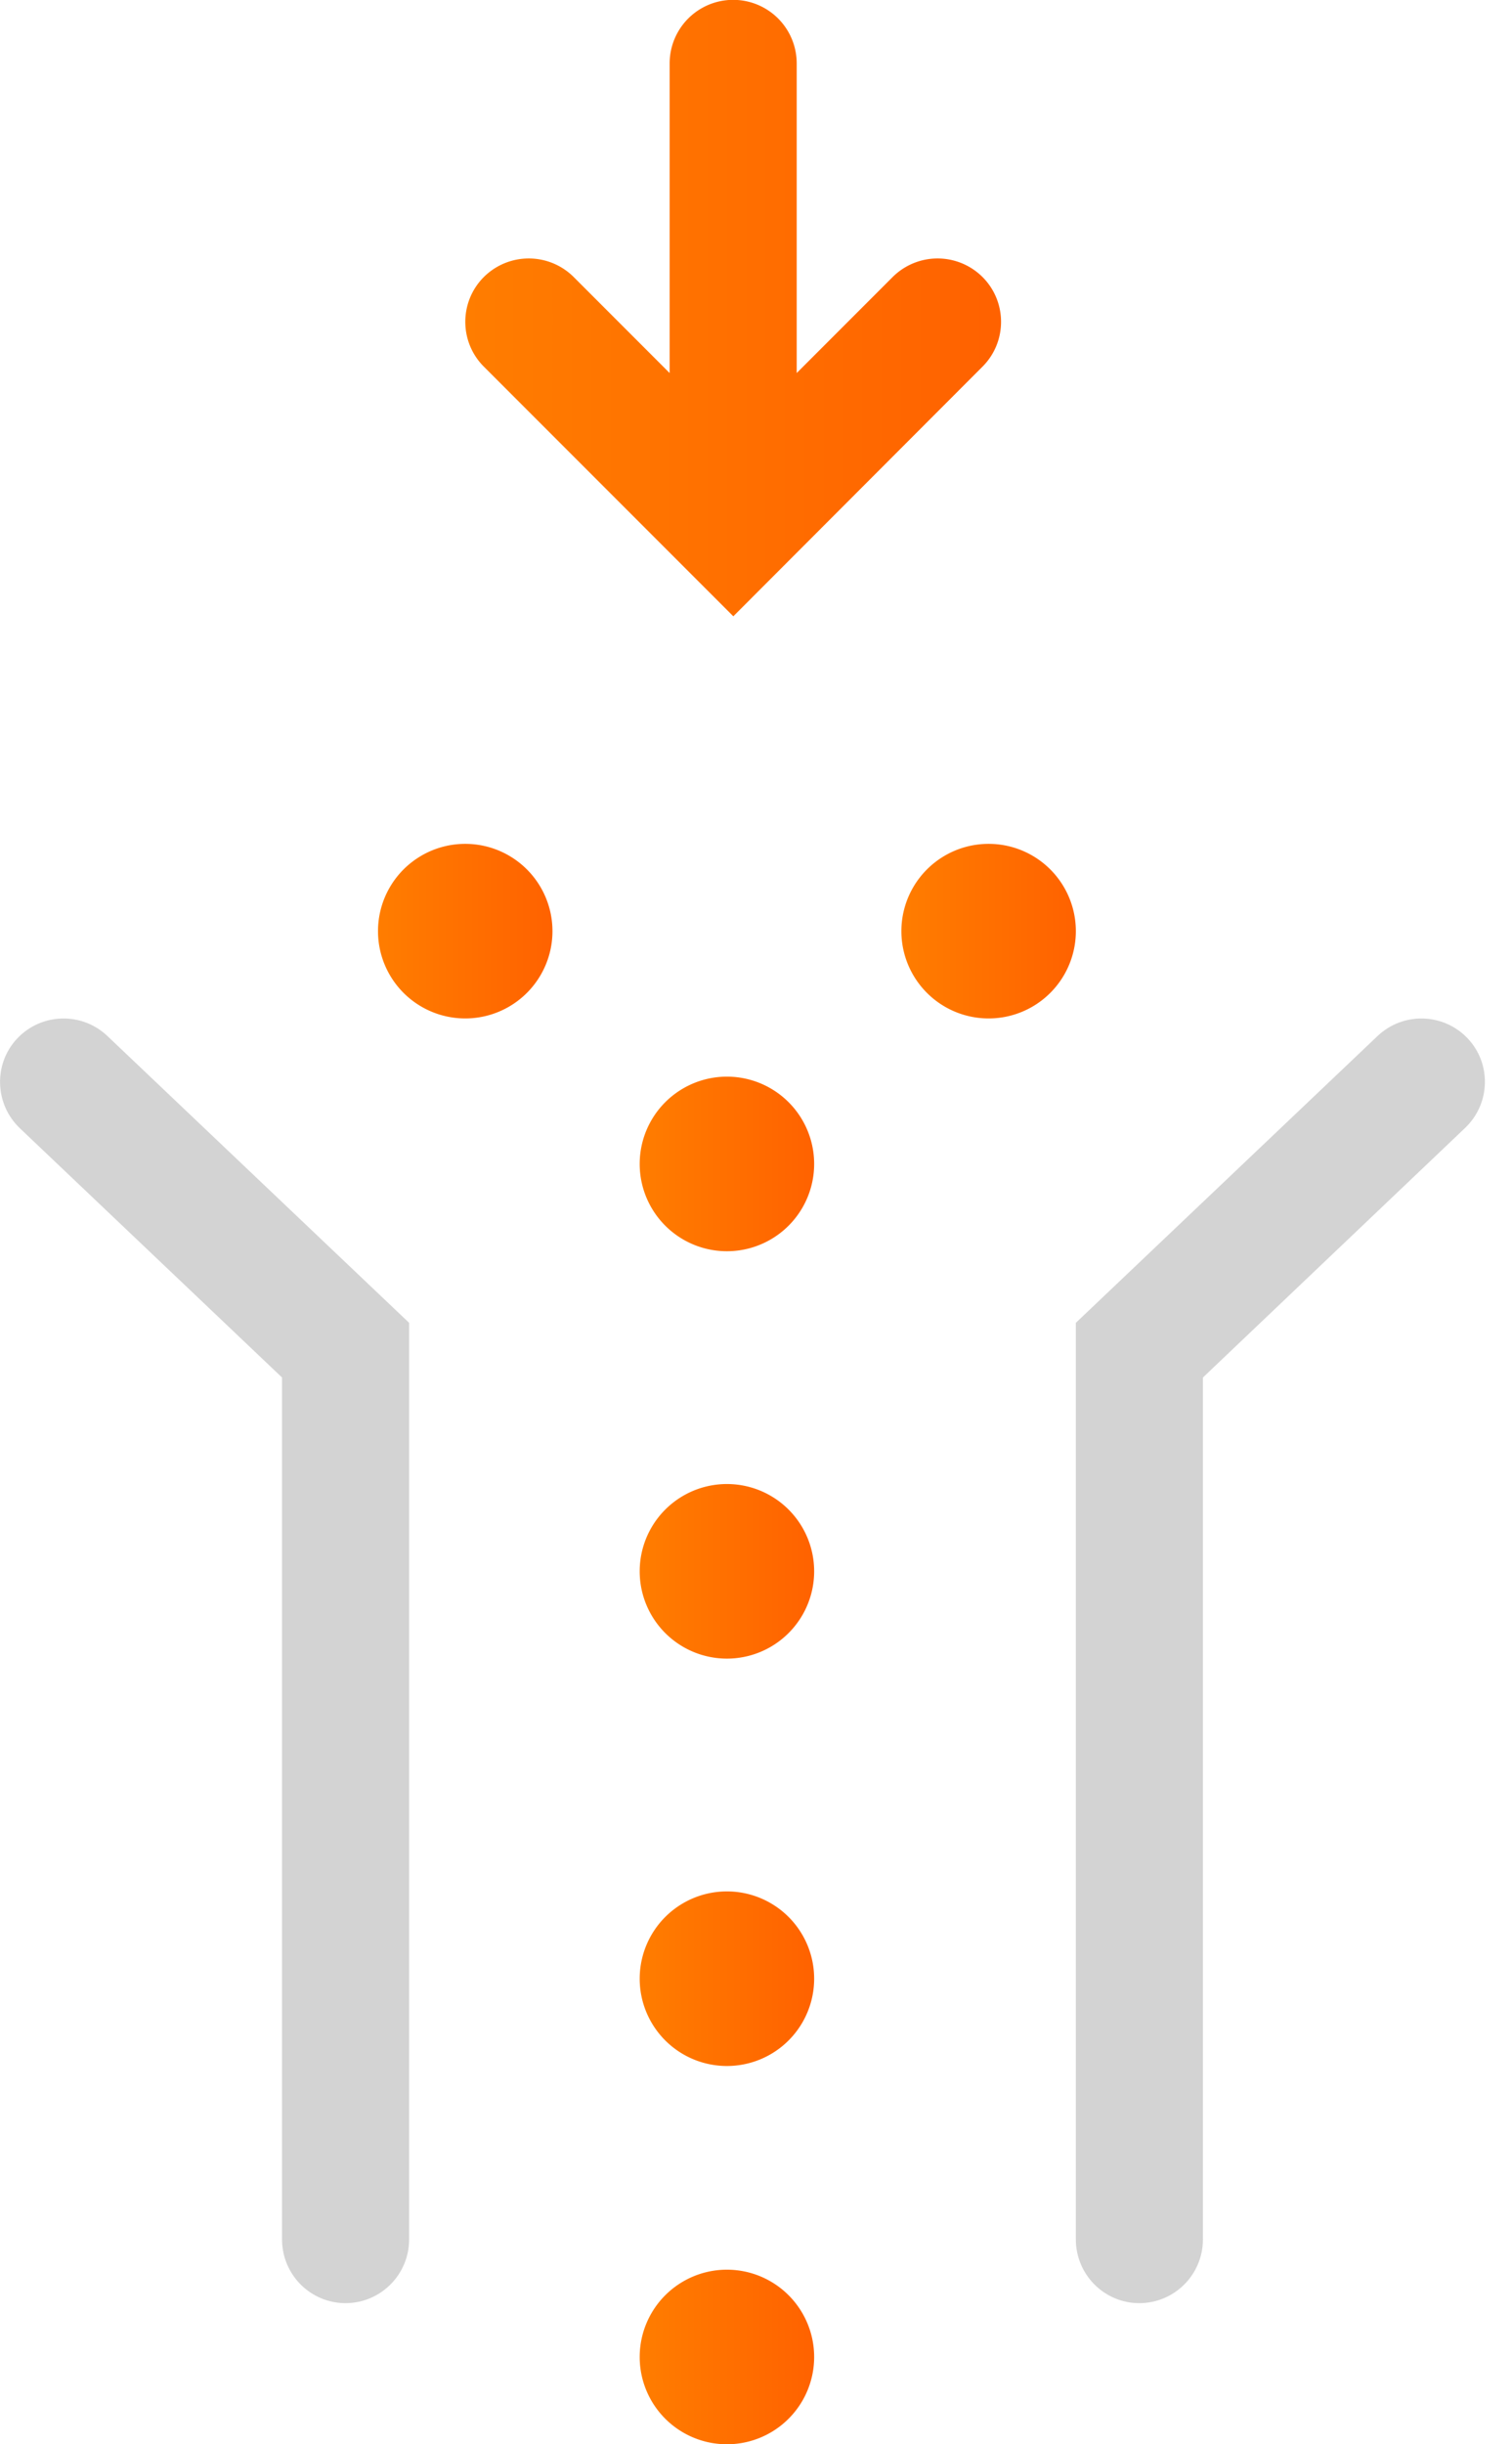 <svg xmlns="http://www.w3.org/2000/svg" width="52" height="84"><defs><linearGradient id="a" gradientUnits="userSpaceOnUse" x1="721" y1="1881" x2="715" y2="1881"><stop stop-color="#ff6200" offset="0"/><stop stop-color="#ff7d00" offset="1"/></linearGradient><linearGradient id="b" gradientUnits="userSpaceOnUse" x1="721" y1="1895" x2="715" y2="1895"><stop stop-color="#ff6200" offset="0"/><stop stop-color="#ff7d00" offset="1"/></linearGradient><linearGradient id="c" gradientUnits="userSpaceOnUse" x1="721" y1="1908" x2="715" y2="1908"><stop stop-color="#ff6200" offset="0"/><stop stop-color="#ff7d00" offset="1"/></linearGradient><linearGradient id="d" gradientUnits="userSpaceOnUse" x1="721" y1="1867" x2="715" y2="1867"><stop stop-color="#ff6200" offset="0"/><stop stop-color="#ff7d00" offset="1"/></linearGradient><linearGradient id="e" gradientUnits="userSpaceOnUse" x1="730" y1="1859" x2="724" y2="1859"><stop stop-color="#ff6200" offset="0"/><stop stop-color="#ff7d00" offset="1"/></linearGradient><linearGradient id="f" gradientUnits="userSpaceOnUse" x1="712" y1="1859" x2="706" y2="1859"><stop stop-color="#ff6200" offset="0"/><stop stop-color="#ff7d00" offset="1"/></linearGradient><linearGradient id="g" gradientUnits="userSpaceOnUse" x1="727.003" y1="1837" x2="709.003" y2="1837"><stop stop-color="#ff6200" offset="0"/><stop stop-color="#ff7d00" offset="1"/></linearGradient></defs><path d="M47.38 35.6L37 45.46v31.5c0 1.21.98 2.19 2.18 2.19 1.21 0 2.19-.98 2.19-2.19V47.34l9.02-8.58c.87-.83.91-2.21.08-3.08-.83-.87-2.21-.91-3.09-.08zM.6 35.68c-.83.87-.79 2.26.08 3.09l9.02 8.57v29.62c0 1.21.98 2.19 2.18 2.19 1.21 0 2.19-.98 2.19-2.19v-31.5L3.69 35.6c-.88-.83-2.26-.79-3.09.08z" fill="#d3d3d3"/><path d="M715 1881a3 3 0 1 1 6 0 3 3 0 0 1-6 0z" fill="url(#a)" transform="translate(-693 -1827)"/><path d="M715 1895a3 3 0 1 1 6 0 3 3 0 0 1-6 0z" fill="url(#b)" transform="translate(-693 -1827)"/><path d="M715 1908a3 3 0 1 1 6 0 3 3 0 0 1-6 0z" fill="url(#c)" transform="translate(-693 -1827)"/><path d="M715 1867a3 3 0 1 1 6 0 3 3 0 0 1-6 0z" fill="url(#d)" transform="translate(-693 -1827)"/><path d="M724 1859a3 3 0 1 1 6 0 3 3 0 0 1-6 0z" fill="url(#e)" transform="translate(-693 -1827)"/><path d="M706 1859a3 3 0 1 1 6 0 3 3 0 0 1-6 0z" fill="url(#f)" transform="translate(-693 -1827)"/><path d="M726.79 1839.6c.85-.85.85-2.23 0-3.08a2.19 2.19 0 0 0-3.09 0l-3.3 3.3v-10.64a2.185 2.185 0 0 0-4.37 0v10.64l-3.3-3.3a2.19 2.19 0 0 0-3.09 0c-.85.85-.85 2.23 0 3.08l8.58 8.58z" fill="url(#g)" transform="translate(-693 -1827)"/></svg>
